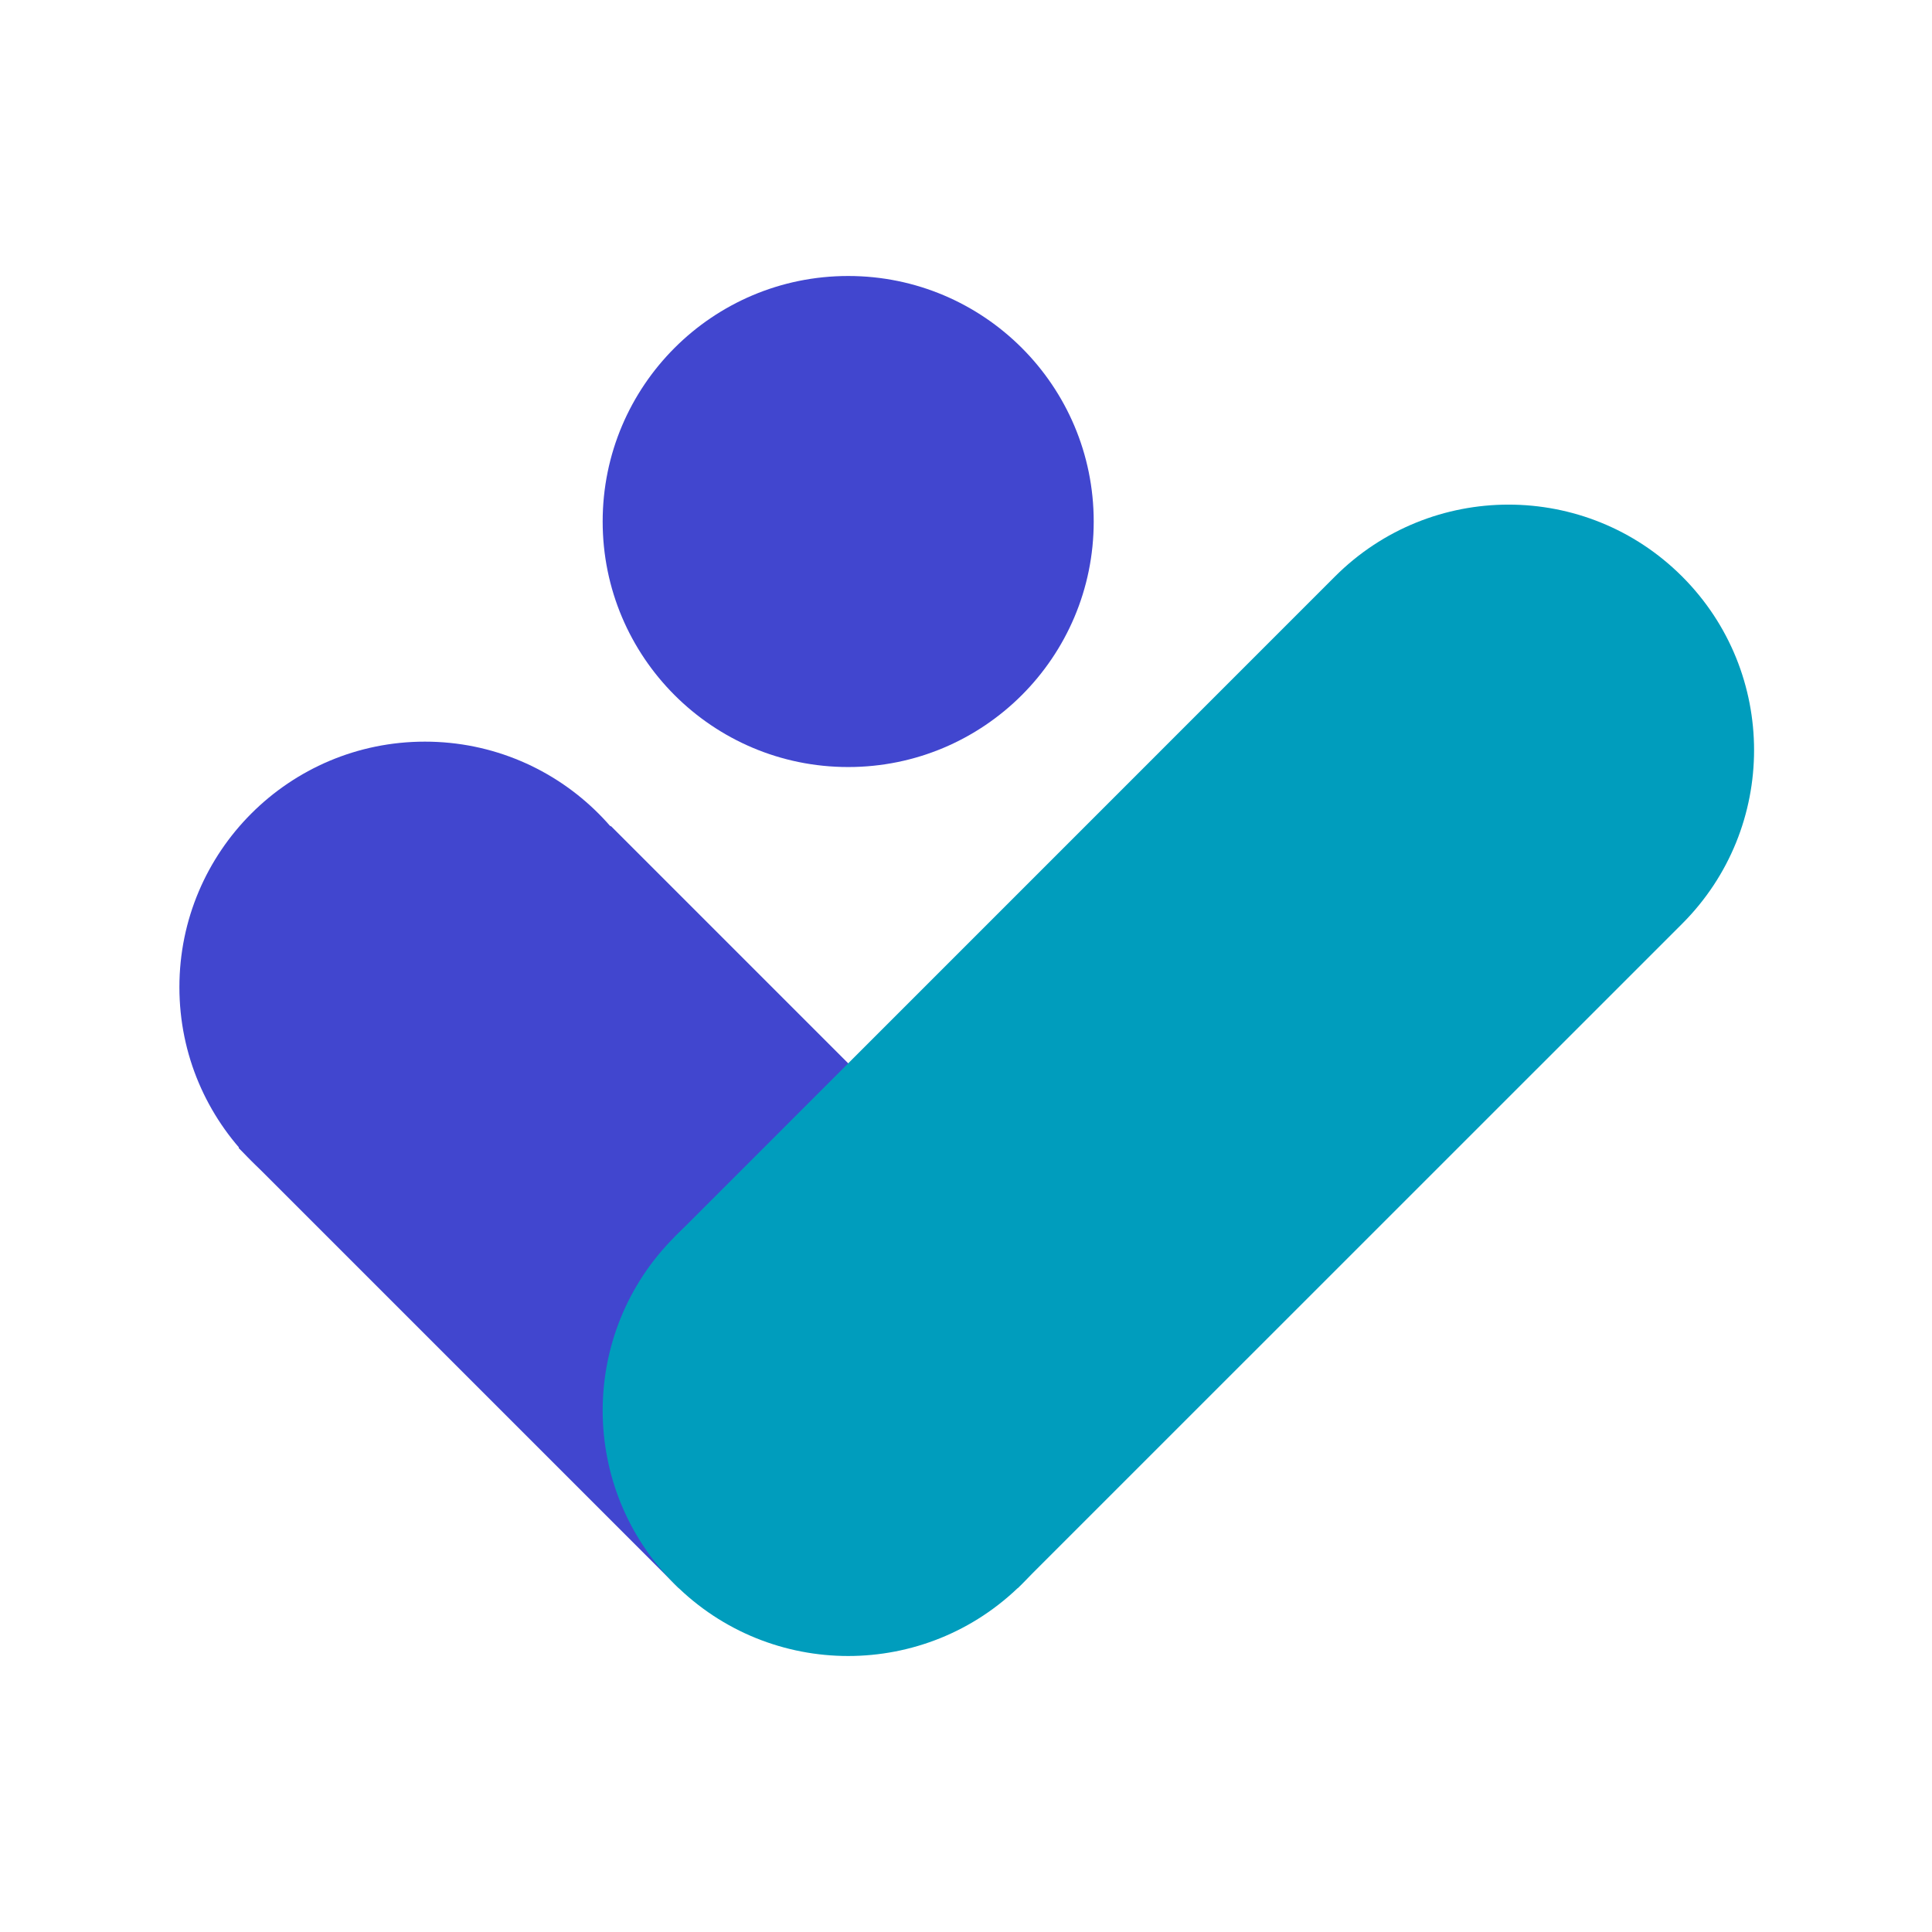 <svg width="280" height="280" viewBox="0 0 280 280" fill="none" xmlns="http://www.w3.org/2000/svg">
<path d="M97.165 143.067C97.165 162.719 81.234 178.649 61.583 178.649C41.931 178.649 26 162.719 26 143.067C26 123.415 41.931 107.484 61.583 107.484C81.234 107.484 97.165 123.415 97.165 143.067Z" fill="#4146CF"/>
<path d="M127.84 159.018L98.392 230.183L34.589 166.38C34.589 166.38 52.974 118.527 72.625 118.527C82.763 118.527 88.576 119.754 88.576 119.754L127.84 159.018Z" fill="#4146CF"/>
<circle cx="122.926" cy="75.582" r="35.583" fill="#4146CF"/>
<path d="M243.792 133.876C237.751 139.917 147.466 230.185 147.466 230.185C147.466 230.185 105.628 187.12 97.773 179.265C97.773 179.265 179.574 97.451 193.47 83.555C207.366 69.659 229.896 69.659 243.792 83.555C257.687 97.451 257.687 119.98 243.792 133.876Z" fill="#009DBD"/>
<path d="M148.087 229.579C134.191 243.475 111.661 243.475 97.766 229.579C83.87 215.683 83.87 193.153 97.766 179.258C111.661 165.362 134.191 165.362 148.087 179.258C161.983 193.153 161.983 215.683 148.087 229.579Z" fill="#009DBD"/>
</svg>
